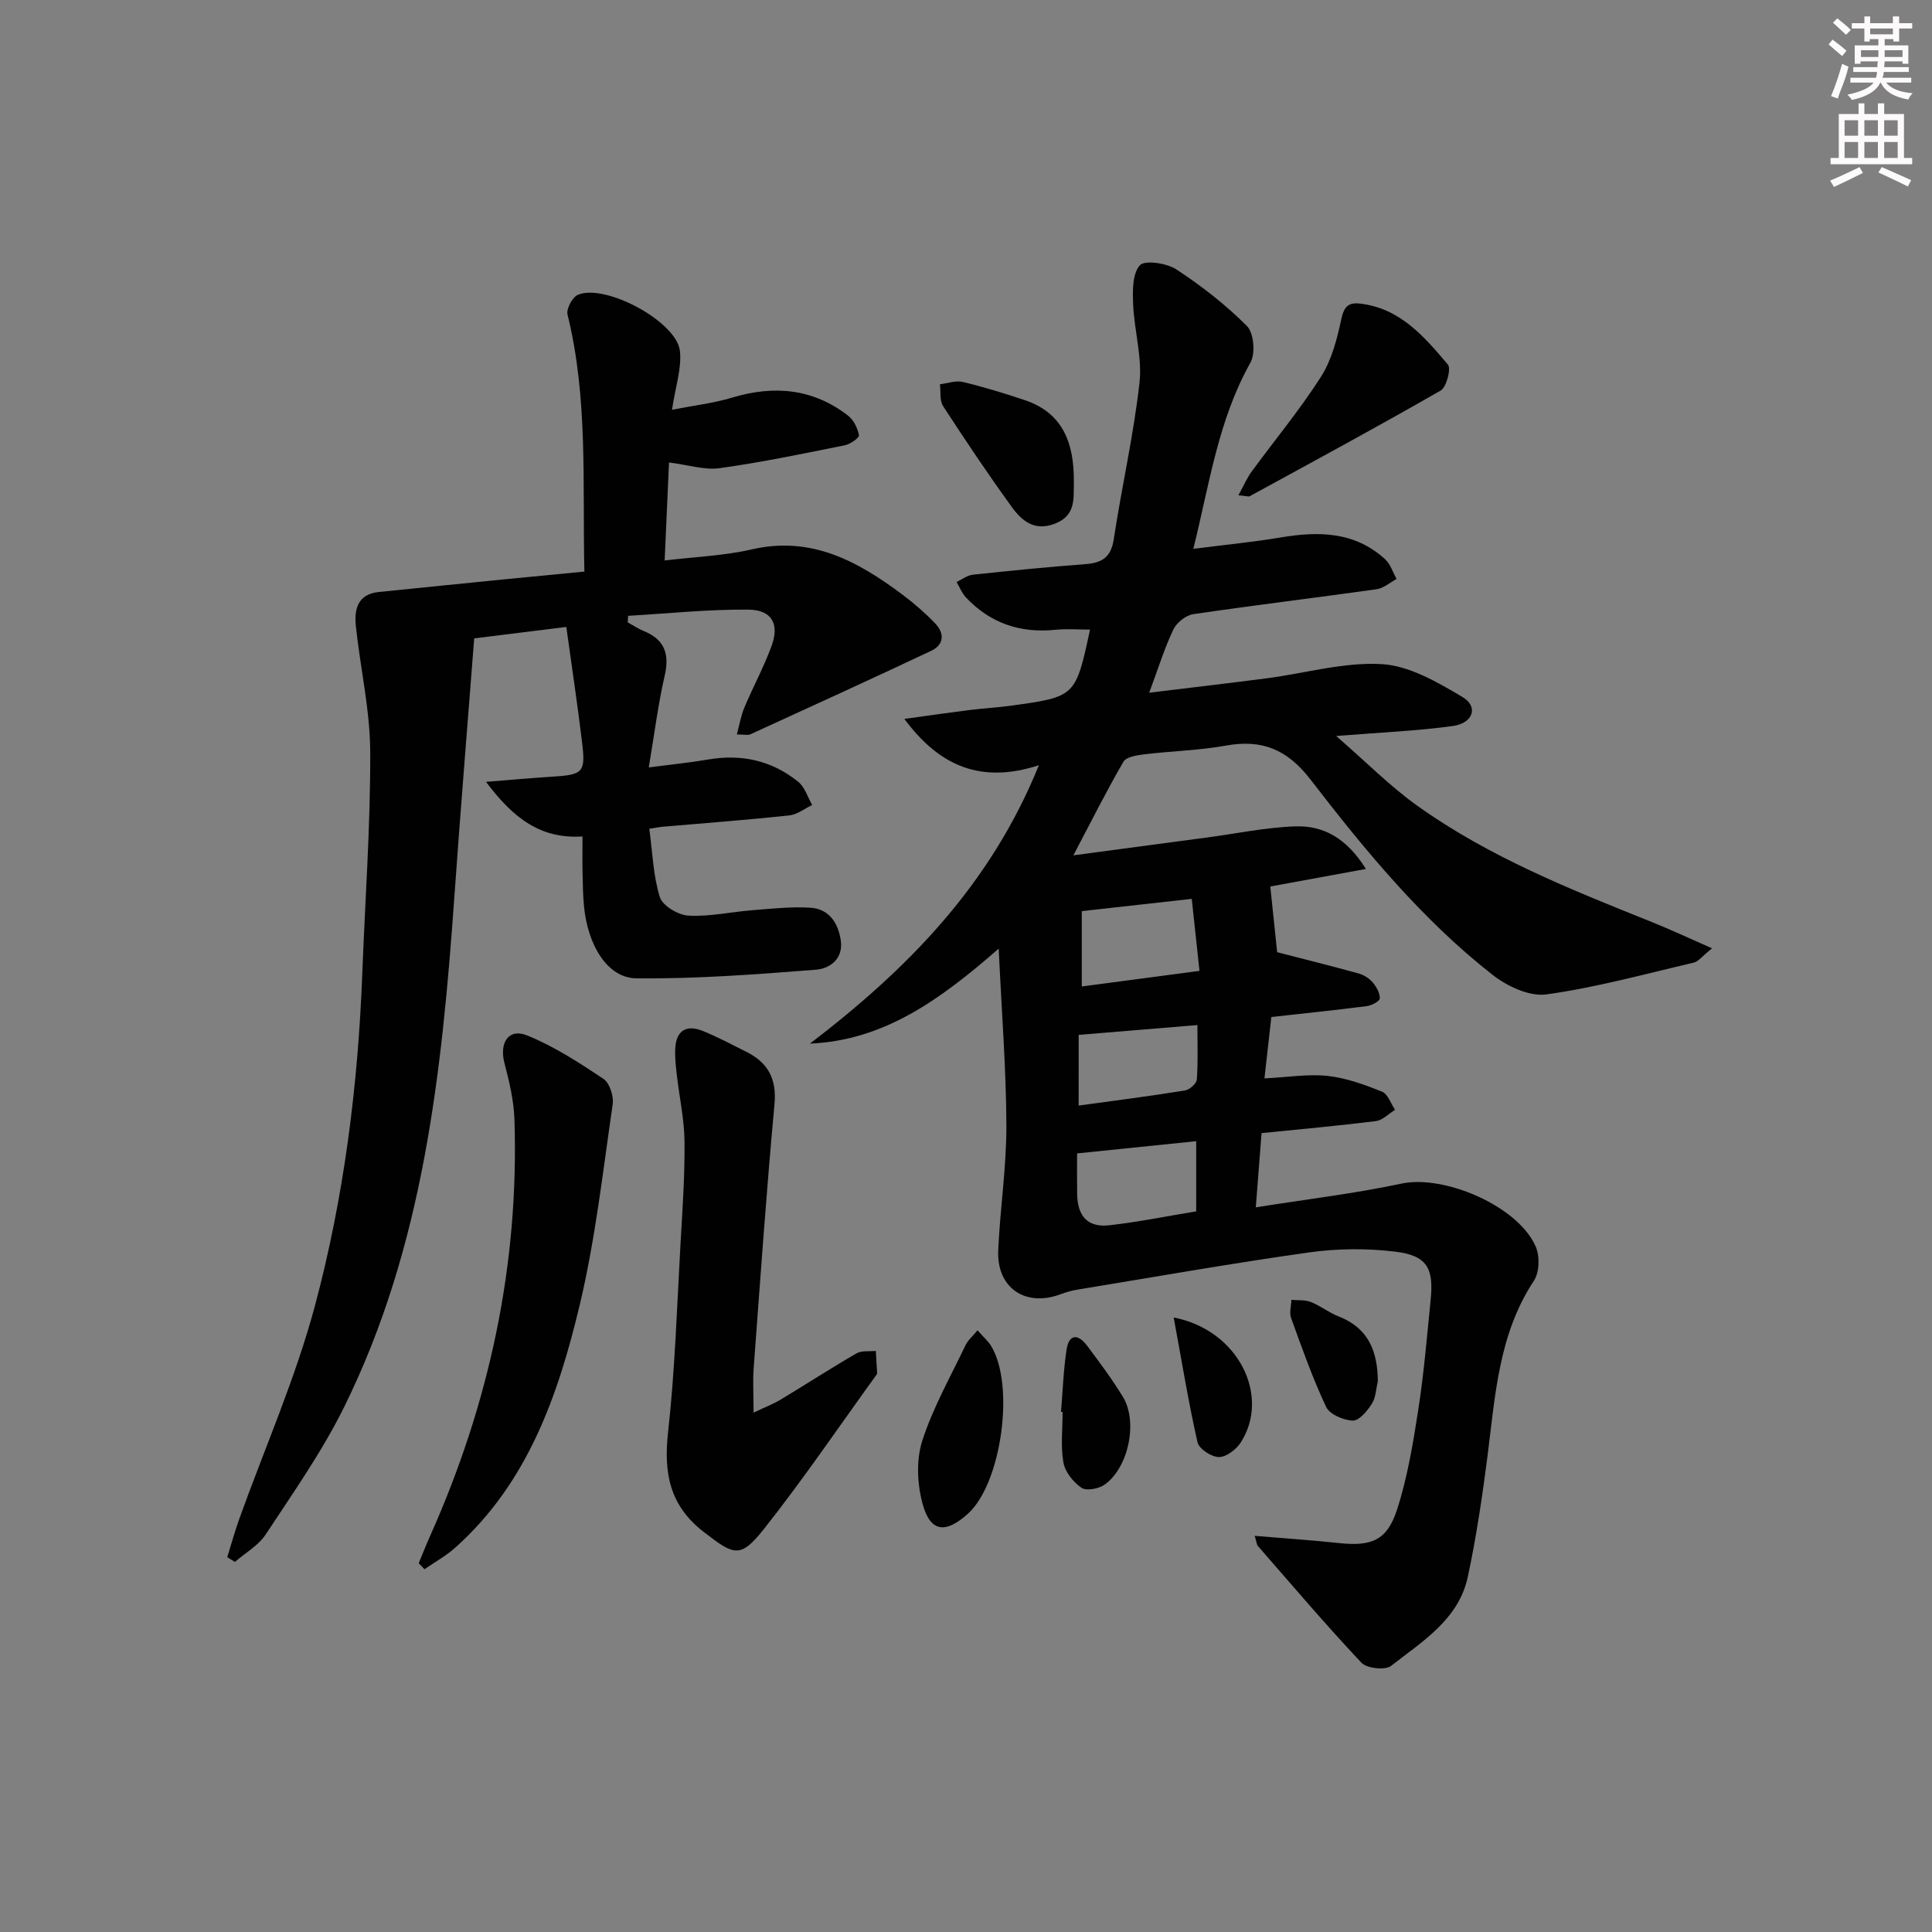 <svg enable-background="new 0 0 400 400" viewBox="0 0 400 400" xmlns="http://www.w3.org/2000/svg"><rect x="0" y="0" width="400" height="400" fill="#808080" stroke="none"/><g fill="#010102"><path d="m259.77 317.98c6.17.52 11.79.89 17.38 1.49 6.72.72 9.98-.47 12.06-6.82 2.19-6.72 3.35-13.83 4.44-20.85 1.17-7.54 1.79-15.17 2.56-22.77.66-6.54-.82-9.11-7.41-9.9-5.84-.7-11.94-.65-17.77.17-16.08 2.26-32.08 5.1-48.11 7.73-1.13.19-2.26.53-3.34.93-7.29 2.72-13.25-1.31-12.91-9.08.38-8.63 1.72-17.24 1.69-25.86-.04-11.74-.98-23.47-1.59-36.62-12.23 10.69-23.8 19-39.08 19.67 20.08-15.35 37.32-32.73 47.4-57.64-11.67 3.79-20.39.5-27.85-9.59 5.1-.7 9.39-1.32 13.69-1.86 2.8-.35 5.63-.49 8.43-.88 13.33-1.84 13.33-1.86 16.32-15.75-2.43 0-4.82-.2-7.17.04-7.28.74-13.48-1.35-18.51-6.68-.84-.89-1.31-2.13-1.95-3.21 1.11-.52 2.19-1.38 3.34-1.51 7.76-.83 15.54-1.61 23.32-2.19 3.43-.26 5.31-1.39 5.88-5.14 1.64-10.82 4.11-21.54 5.33-32.4.59-5.27-1.08-10.77-1.31-16.18-.12-2.78-.19-6.37 1.37-8.14 1.01-1.14 5.56-.48 7.56.83 5.22 3.42 10.24 7.33 14.63 11.74 1.43 1.43 1.78 5.66.73 7.55-6.65 11.82-8.47 24.98-11.83 38.57 6.38-.82 12.27-1.38 18.1-2.36 7.85-1.32 15.32-1.22 21.59 4.5 1.12 1.02 1.61 2.72 2.39 4.1-1.37.73-2.67 1.91-4.11 2.12-12.66 1.78-25.36 3.31-38 5.17-1.53.23-3.44 1.75-4.11 3.18-1.84 3.87-3.12 8.02-5 13.08 8.62-1.06 16.57-1.97 24.51-3.01 7.9-1.04 15.86-3.37 23.66-2.91 5.71.34 11.52 3.74 16.68 6.8 3.36 1.99 2.26 5.42-1.98 6.01-7.38 1.02-14.85 1.32-24.16 2.07 6.26 5.43 11.2 10.45 16.85 14.48 14.86 10.61 31.74 17.31 48.56 24.06 3.86 1.55 7.63 3.32 12.41 5.42-2.08 1.67-2.83 2.74-3.79 2.96-10.13 2.37-20.22 5.15-30.5 6.58-3.5.49-8.13-1.68-11.14-4.04-14.65-11.48-26.43-25.82-37.71-40.45-4.79-6.22-10.02-8.38-17.53-7.02-5.54 1-11.23 1.12-16.83 1.8-1.54.19-3.77.52-4.37 1.55-3.49 6-6.59 12.22-10.36 19.37 9.91-1.33 18.85-2.52 27.78-3.71 6.08-.81 12.15-2.1 18.26-2.29 5.73-.18 10.54 2.44 14.53 8.82-7.25 1.33-13.75 2.52-19.8 3.63.5 4.81 1.01 9.62 1.42 13.6 5.65 1.46 11.27 2.86 16.85 4.4 1.07.3 2.19.99 2.91 1.83.78.92 1.53 2.23 1.49 3.34-.02.59-1.71 1.47-2.72 1.6-6.4.83-12.82 1.48-19.73 2.25-.47 4.18-.94 8.34-1.43 12.71 4.88-.24 9.06-.95 13.1-.51 3.83.42 7.63 1.81 11.24 3.25 1.21.48 1.82 2.47 2.7 3.77-1.32.81-2.57 2.15-3.97 2.33-7.72.97-15.49 1.66-23.67 2.49-.37 4.82-.74 9.5-1.19 15.37 10.66-1.7 20.51-2.86 30.17-4.92 8.85-1.89 24.23 4.68 27.81 13.11.84 1.97.74 5.28-.4 7-7.31 11.07-8 23.73-9.6 36.24-1.07 8.39-2.32 16.78-4.08 25.04-1.88 8.85-9.42 13.39-15.89 18.46-1.21.95-5.02.54-6.14-.65-7.39-7.85-14.38-16.08-21.47-24.21-.25-.34-.26-.9-.63-2.06zm-12.11-81.71c-8.28.85-16.28 1.67-24.66 2.53 0 2.73-.03 5.54.01 8.34.06 4.68 2.19 7.04 6.65 6.54 6.04-.68 12.02-1.9 18-2.88 0-5.12 0-9.72 0-14.53zm-23.69-32.03c8.06-1.07 15.94-2.11 24.37-3.23-.59-5.51-1.09-10.15-1.6-14.91-8.1.9-15.44 1.72-22.77 2.54zm-.65 24.66c7.65-1.06 14.85-1.97 22.02-3.13.95-.15 2.39-1.43 2.45-2.27.27-3.73.12-7.48.12-11.27-8.58.71-16.44 1.36-24.58 2.03-.01 4.29-.01 9.05-.01 14.64z"/><path d="m120.99 118.34c-.42-18.19.8-35.86-3.49-53.21-.29-1.16.99-3.59 2.12-4.08 5.63-2.44 20.47 5.51 21.15 11.61.4 3.62-.94 7.44-1.64 12.18 4.54-.9 8.6-1.36 12.45-2.52 8.69-2.61 16.76-1.89 24.03 3.76 1.15.89 1.96 2.59 2.23 4.04.1.51-1.8 1.84-2.93 2.07-8.61 1.73-17.22 3.53-25.9 4.74-3.13.44-6.48-.68-10.5-1.18-.28 6.39-.58 13.04-.9 20.29 6.29-.76 12.28-.97 18.01-2.29 12.35-2.86 22 2.46 31.25 9.38 2.39 1.79 4.67 3.78 6.73 5.92 1.98 2.05 1.9 4.42-.83 5.71-12.42 5.85-24.92 11.56-37.41 17.27-.54.25-1.29.03-2.8.03.55-2.04.84-3.88 1.54-5.54 1.8-4.28 4.03-8.39 5.63-12.73 1.68-4.56.12-7.51-4.74-7.57-8.31-.09-16.63.8-24.94 1.28-.03.45-.06.9-.09 1.35 1.12.61 2.2 1.34 3.37 1.82 4.32 1.78 5.31 4.78 4.28 9.25-1.36 5.92-2.11 11.98-3.29 18.97 4.86-.64 8.57-1 12.23-1.63 6.95-1.21 13.28.19 18.73 4.62 1.36 1.1 1.94 3.17 2.88 4.79-1.59.75-3.13 1.99-4.78 2.16-8.75.93-17.53 1.59-26.31 2.35-.63.06-1.26.19-2.64.4.66 4.86.8 9.7 2.18 14.15.56 1.79 3.8 3.73 5.92 3.84 4.41.24 8.87-.78 13.33-1.13 3.96-.31 7.96-.75 11.9-.51 3.83.23 5.74 3.07 6.3 6.68.61 3.91-2.25 5.94-5.15 6.16-12.37.96-24.79 1.92-37.19 1.78-5.96-.07-10.04-6.86-10.81-14.92-.22-2.32-.25-4.65-.3-6.98-.05-2.31-.01-4.62-.01-7.47-8.62.55-14.27-3.7-19.98-11.31 5.39-.43 9.51-.8 13.63-1.06 6.46-.4 7.02-.86 6.27-7.05-.94-7.83-2.12-15.62-3.27-23.96-7.03.87-12.88 1.6-19.07 2.37-1.39 17.98-2.85 35.67-4.1 53.38-2.58 36.4-6.39 72.57-22.89 105.88-4.55 9.18-10.53 17.67-16.18 26.26-1.51 2.3-4.22 3.81-6.38 5.69-.53-.33-1.05-.66-1.58-.98.83-2.66 1.56-5.35 2.5-7.96 5.27-14.67 11.62-29.04 15.64-44.04 6.02-22.47 8.93-45.57 9.82-68.87.58-15.28 1.7-30.56 1.64-45.84-.03-8.68-2.05-17.34-2.97-26.03-.37-3.45.32-6.64 4.73-7.09 8.75-.9 17.51-1.77 26.26-2.65 5.25-.52 10.53-1.02 16.32-1.58z"/><path d="m156.02 292.47c2.4-1.14 4.05-1.77 5.54-2.66 5.27-3.17 10.43-6.52 15.75-9.6 1.08-.63 2.67-.37 4.02-.52.09 1.55.19 3.09.27 4.64.01.14-.14.3-.23.43-7.69 10.63-15.06 21.51-23.19 31.78-4.92 6.22-6.21 5.48-12.46.65-7.12-5.5-8.34-12.23-7.4-20.7 1.45-13.03 1.84-26.18 2.59-39.29.4-6.97.89-13.94.81-20.91-.05-4.58-1.07-9.15-1.59-13.73-.21-1.81-.42-3.64-.33-5.45.19-3.78 2.33-5.04 5.74-3.65 3.07 1.25 6 2.82 8.97 4.3 4.48 2.24 6.33 5.56 5.84 10.86-1.68 18.19-2.95 36.41-4.31 54.63-.2 2.76-.02 5.54-.02 9.22z"/><path d="m86.69 323.64c.8-1.91 1.55-3.83 2.39-5.71 12.24-27.42 18.41-56.09 17.43-86.16-.13-3.91-1.07-7.86-2.07-11.67-1.1-4.22.86-7.29 4.71-5.72 5.57 2.26 10.75 5.62 15.78 8.98 1.29.86 2.17 3.6 1.92 5.29-2.04 13.92-3.59 27.99-6.85 41.63-4.46 18.66-10.76 36.76-25.76 50.16-1.92 1.71-4.23 2.98-6.36 4.45-.4-.43-.79-.84-1.19-1.25z"/><path d="m256.4 102.54c1.11-2.02 1.76-3.56 2.72-4.87 4.79-6.56 10.01-12.83 14.37-19.66 2.22-3.47 3.33-7.81 4.21-11.92.55-2.54 1.4-3.51 3.83-3.24 8.33.93 13.34 6.85 18.24 12.63.71.84-.29 4.69-1.5 5.38-13.05 7.5-26.31 14.65-39.52 21.87-.24.14-.63-.03-2.35-.19z"/><path d="m222.33 99.76c-.08 3.38.48 6.94-3.89 8.65-4.21 1.65-6.86-.55-8.92-3.39-4.96-6.83-9.65-13.85-14.25-20.92-.76-1.17-.47-3.01-.67-4.54 1.59-.19 3.29-.83 4.75-.48 4.33 1.04 8.61 2.35 12.84 3.77 8.1 2.73 10.19 9.19 10.14 16.91z"/><path d="m202.38 275.43c1.27 1.43 2.16 2.19 2.76 3.14 5.05 8.06 2.24 28.51-4.74 34.83-4.66 4.21-7.81 3.83-9.4-2.09-1.1-4.09-1.33-9.03-.06-12.99 2.21-6.87 5.85-13.28 8.98-19.84.45-.97 1.36-1.72 2.46-3.05z"/><path d="m219.67 292.32c.36-4.28.5-8.59 1.14-12.83.5-3.36 2.4-3.36 4.26-.88 2.59 3.46 5.19 6.94 7.43 10.62 3.12 5.14 1.16 14.63-3.79 18.14-1.22.87-3.78 1.36-4.8.66-1.7-1.16-3.4-3.28-3.74-5.23-.6-3.39-.17-6.96-.17-10.46-.11-.01-.22-.02-.33-.02z"/><path d="m243 272.77c13.44 2.61 20.06 16.26 13.89 25.87-.94 1.46-3 3.04-4.54 3.03s-4.11-1.7-4.42-3.07c-1.88-8.29-3.24-16.69-4.93-25.83z"/><path d="m285.27 285.96c-.38 1.58-.42 3.39-1.25 4.69-.94 1.48-2.63 3.51-3.94 3.47-1.92-.06-4.78-1.28-5.51-2.82-2.81-5.95-5.01-12.21-7.26-18.41-.4-1.1.02-2.51.06-3.77 1.36.13 2.83-.03 4.04.45 1.98.78 3.71 2.19 5.69 2.96 6.23 2.41 8.11 7.24 8.17 13.43z"/></g><path d="m378.6 9.2.8-1c.9.7 1.9 1.4 2.9 2.3l-.9 1.1c-1.1-.9-2-1.7-2.8-2.4zm.5 10.7c.9-2.1 1.6-4.3 2.3-6.7.4.2.8.4 1.3.6-.7 3.1-1.5 4.3-2.2 6.6zm.4-15.2.9-.9c1 .8 2 1.6 2.8 2.4l-1 1c-1-.9-1.9-1.8-2.7-2.5zm12.5-1.3h1.2v1.4h2.7v1.1h-2.7v2.7h-1.2v-.5h-1.8v1.3h4.9v3.8h-1.2v-.5h-3.7c0 .4-.1.9-.1 1.2h5.1v1h-5.2c0 .5-.1.9-.3 1.2h6v1h-5.2c1.1 1.3 2.9 2 5.5 2.2-.4.4-.7.8-.9 1.3-2.9-.5-4.8-1.6-5.7-3.5h-.1c-.8 1.7-2.7 2.9-5.9 3.6-.2-.4-.6-.8-.9-1.1 2.8-.6 4.6-1.4 5.4-2.5h-4.8v-1h5.3c.1-.3.2-.7.2-1.2h-4.9v-1h5c0-.4 0-.8.1-1.2h-3.6v.5h-1.2v-3.8h4.9v-1.3h-1.8v.5h-1.1v-2.7h-2.6v-1.1h2.6v-1.4h1.2v1.4h4.7v-1.4zm-6.7 8.4h3.6c0-.4 0-.9 0-1.4h-3.6zm1.9-4.7h4.7v-1.2h-4.7zm6.7 3.3h-3.7v1.4h3.7z" fill="#fcfafa"/><path d="m384.7 21.4h1.3v2.2h2.8v-2.2h1.3v2.2h4.1v9.1h1.7v1.3h-16.9v-1.3h1.7v-9.1h4.1v-2.2zm.3 13.2.7 1.2c-1.8.9-3.8 1.9-6 2.9-.2-.4-.5-.8-.8-1.3 2.4-1 4.4-2 6.1-2.8zm-3.1-6.5h2.8v-3.2h-2.8zm0 4.6h2.8v-3.3h-2.8v3.2zm4.1-4.6h2.8v-3.2h-2.8zm0 4.6h2.8v-3.3h-2.8zm3.6 1.9c2.1.9 4.1 1.8 6.1 2.7l-.7 1.3c-2.2-1.1-4.2-2-6.1-2.9zm3.3-9.7h-2.8v3.2h2.8zm-2.8 7.8h2.8v-3.3h-2.8z" fill="#fcfafa"/></svg>